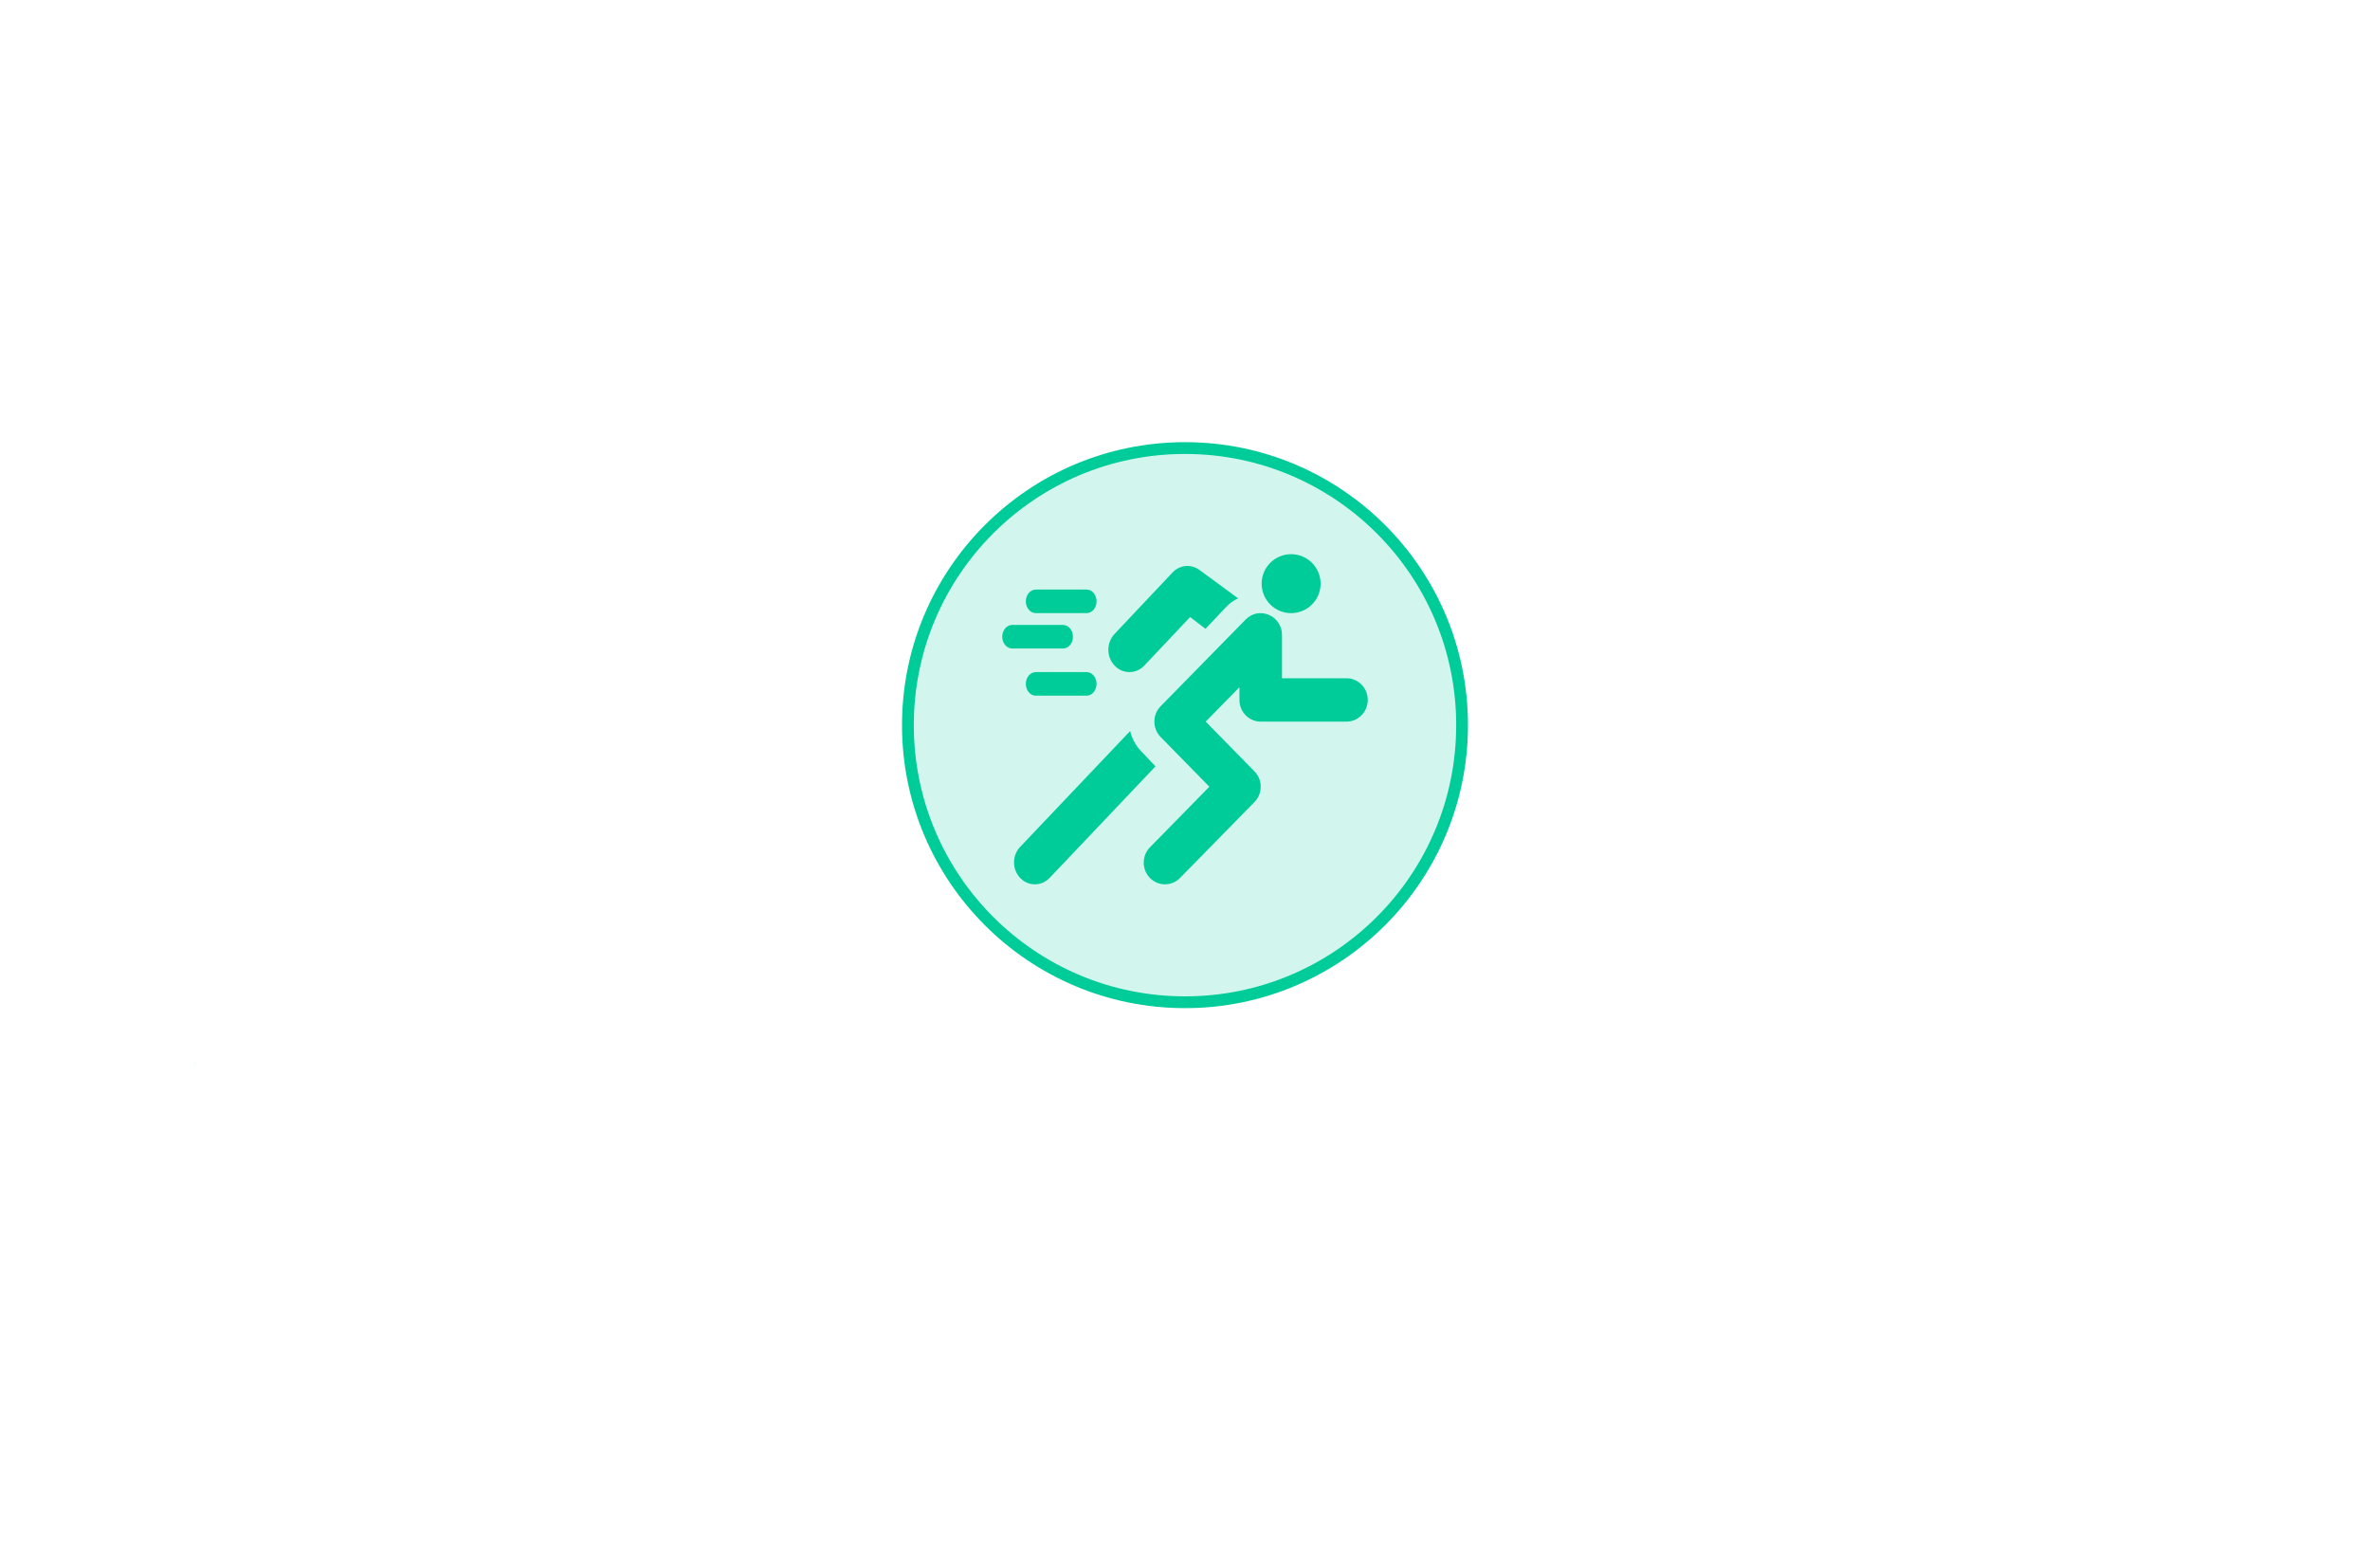 <?xml version="1.0" encoding="UTF-8"?>
<svg width="201px" height="133px" viewBox="0 0 201 133" version="1.1" xmlns="http://www.w3.org/2000/svg" xmlns:xlink="http://www.w3.org/1999/xlink">
    <!-- Generator: Sketch 53.2 (72643) - https://sketchapp.com -->
    <title>active-challenge-chart</title>
    <desc>Created with Sketch.</desc>
    <defs>
        <circle id="path-1" cx="141.5" cy="141.5" r="100.5"></circle>
        <mask id="mask-2" maskContentUnits="userSpaceOnUse" maskUnits="objectBoundingBox" x="0" y="0" width="201" height="201" fill="white">
            <use xlink:href="#path-1"></use>
        </mask>
        <circle id="path-3" cx="141.5" cy="141.5" r="100.5"></circle>
        <mask id="mask-4" maskContentUnits="userSpaceOnUse" maskUnits="objectBoundingBox" x="0" y="0" width="201" height="201" fill="white">
            <use xlink:href="#path-3"></use>
        </mask>
    </defs>
    <g id="Page-1" stroke="none" stroke-width="1" fill="none" fill-rule="evenodd">
        <g id="1-Dashboard" transform="translate(-566, -2047)">
            <g id="total-Challenge" transform="translate(525, 1964)">
                <g id="Active-challenge" transform="translate(0, 42)">
                    <g id="active-challenge-chart">
                        <use id="Oval-Copy" stroke="#EAEAEA" mask="url(#mask-2)" stroke-width="32" stroke-dasharray="202,251" transform="translate(141.5, 141.5) rotate(187) translate(-141.5, -141.5) " xlink:href="#path-1"></use>
                        <use id="Oval-Copy-9" stroke="#00CC99" mask="url(#mask-4)" stroke-width="32" stroke-dasharray="122,491" transform="translate(141.5, 141.5) rotate(142) translate(-141.5, -141.5) " xlink:href="#path-3"></use>
                        <circle id="Oval" stroke="#00CC99" fill-opacity="0.176" fill="#00CC99" cx="141.5" cy="102.5" r="23.5"></circle>
                        <path d="M133.151,91 C133.62,91 134,91.447 134,92 C134,92.553 133.62,93 133.151,93 L128.849,93 C128.38,93 128,92.553 128,92 C128,91.447 128.38,91 128.849,91 L133.151,91 Z M133.151,98 C133.62,98 134,98.447 134,99 C134,99.553 133.62,100 133.151,100 L128.849,100 C128.38,100 128,99.553 128,99 C128,98.447 128.38,98 128.849,98 L133.151,98 Z M131.151,94 C131.62,94 132,94.447 132,95 C132,95.553 131.62,96 131.151,96 L126.849,96 C126.38,96 126,95.553 126,95 C126,94.447 126.38,94 126.849,94 L131.151,94 Z M155.196,98.521 C156.192,98.521 157,99.345 157,100.361 C157,101.377 156.192,102.201 155.196,102.201 L147.921,102.201 C146.925,102.201 146.117,101.377 146.117,100.361 L146.117,99.283 L143.256,102.201 L147.392,106.42 C148.097,107.138 148.097,108.303 147.392,109.021 L141.079,115.461 C140.375,116.18 139.233,116.18 138.528,115.461 C137.824,114.742 137.824,113.578 138.528,112.859 L143.566,107.721 L139.43,103.502 C138.726,102.783 138.726,101.619 139.43,100.9 L146.645,93.541 C147.787,92.375 149.725,93.226 149.725,94.841 L149.725,98.521 L155.196,98.521 Z M142.697,89.318 L146,91.742 C145.623,91.929 145.279,92.17 144.986,92.479 L143.24,94.33 L141.933,93.332 L138.052,97.445 C137.354,98.185 136.222,98.185 135.524,97.445 C134.825,96.705 134.825,95.506 135.524,94.766 L140.441,89.555 C141.043,88.916 141.986,88.817 142.697,89.318 Z M137.751,104.679 L139,105.994 L130.016,115.455 C129.325,116.182 128.208,116.182 127.518,115.455 C126.827,114.728 126.827,113.551 127.518,112.825 L136.847,103 C137.005,103.627 137.303,104.207 137.751,104.679 Z M150.5,93 C149.119,93 148,91.881 148,90.5 C148,89.119 149.119,88 150.5,88 C151.881,88 153,89.119 153,90.5 C153,91.881 151.881,93 150.5,93 Z" id="Combined-Shape" fill="#00CC99" fill-rule="nonzero"></path>
                    </g>
                </g>
            </g>
        </g>
    </g>
</svg>